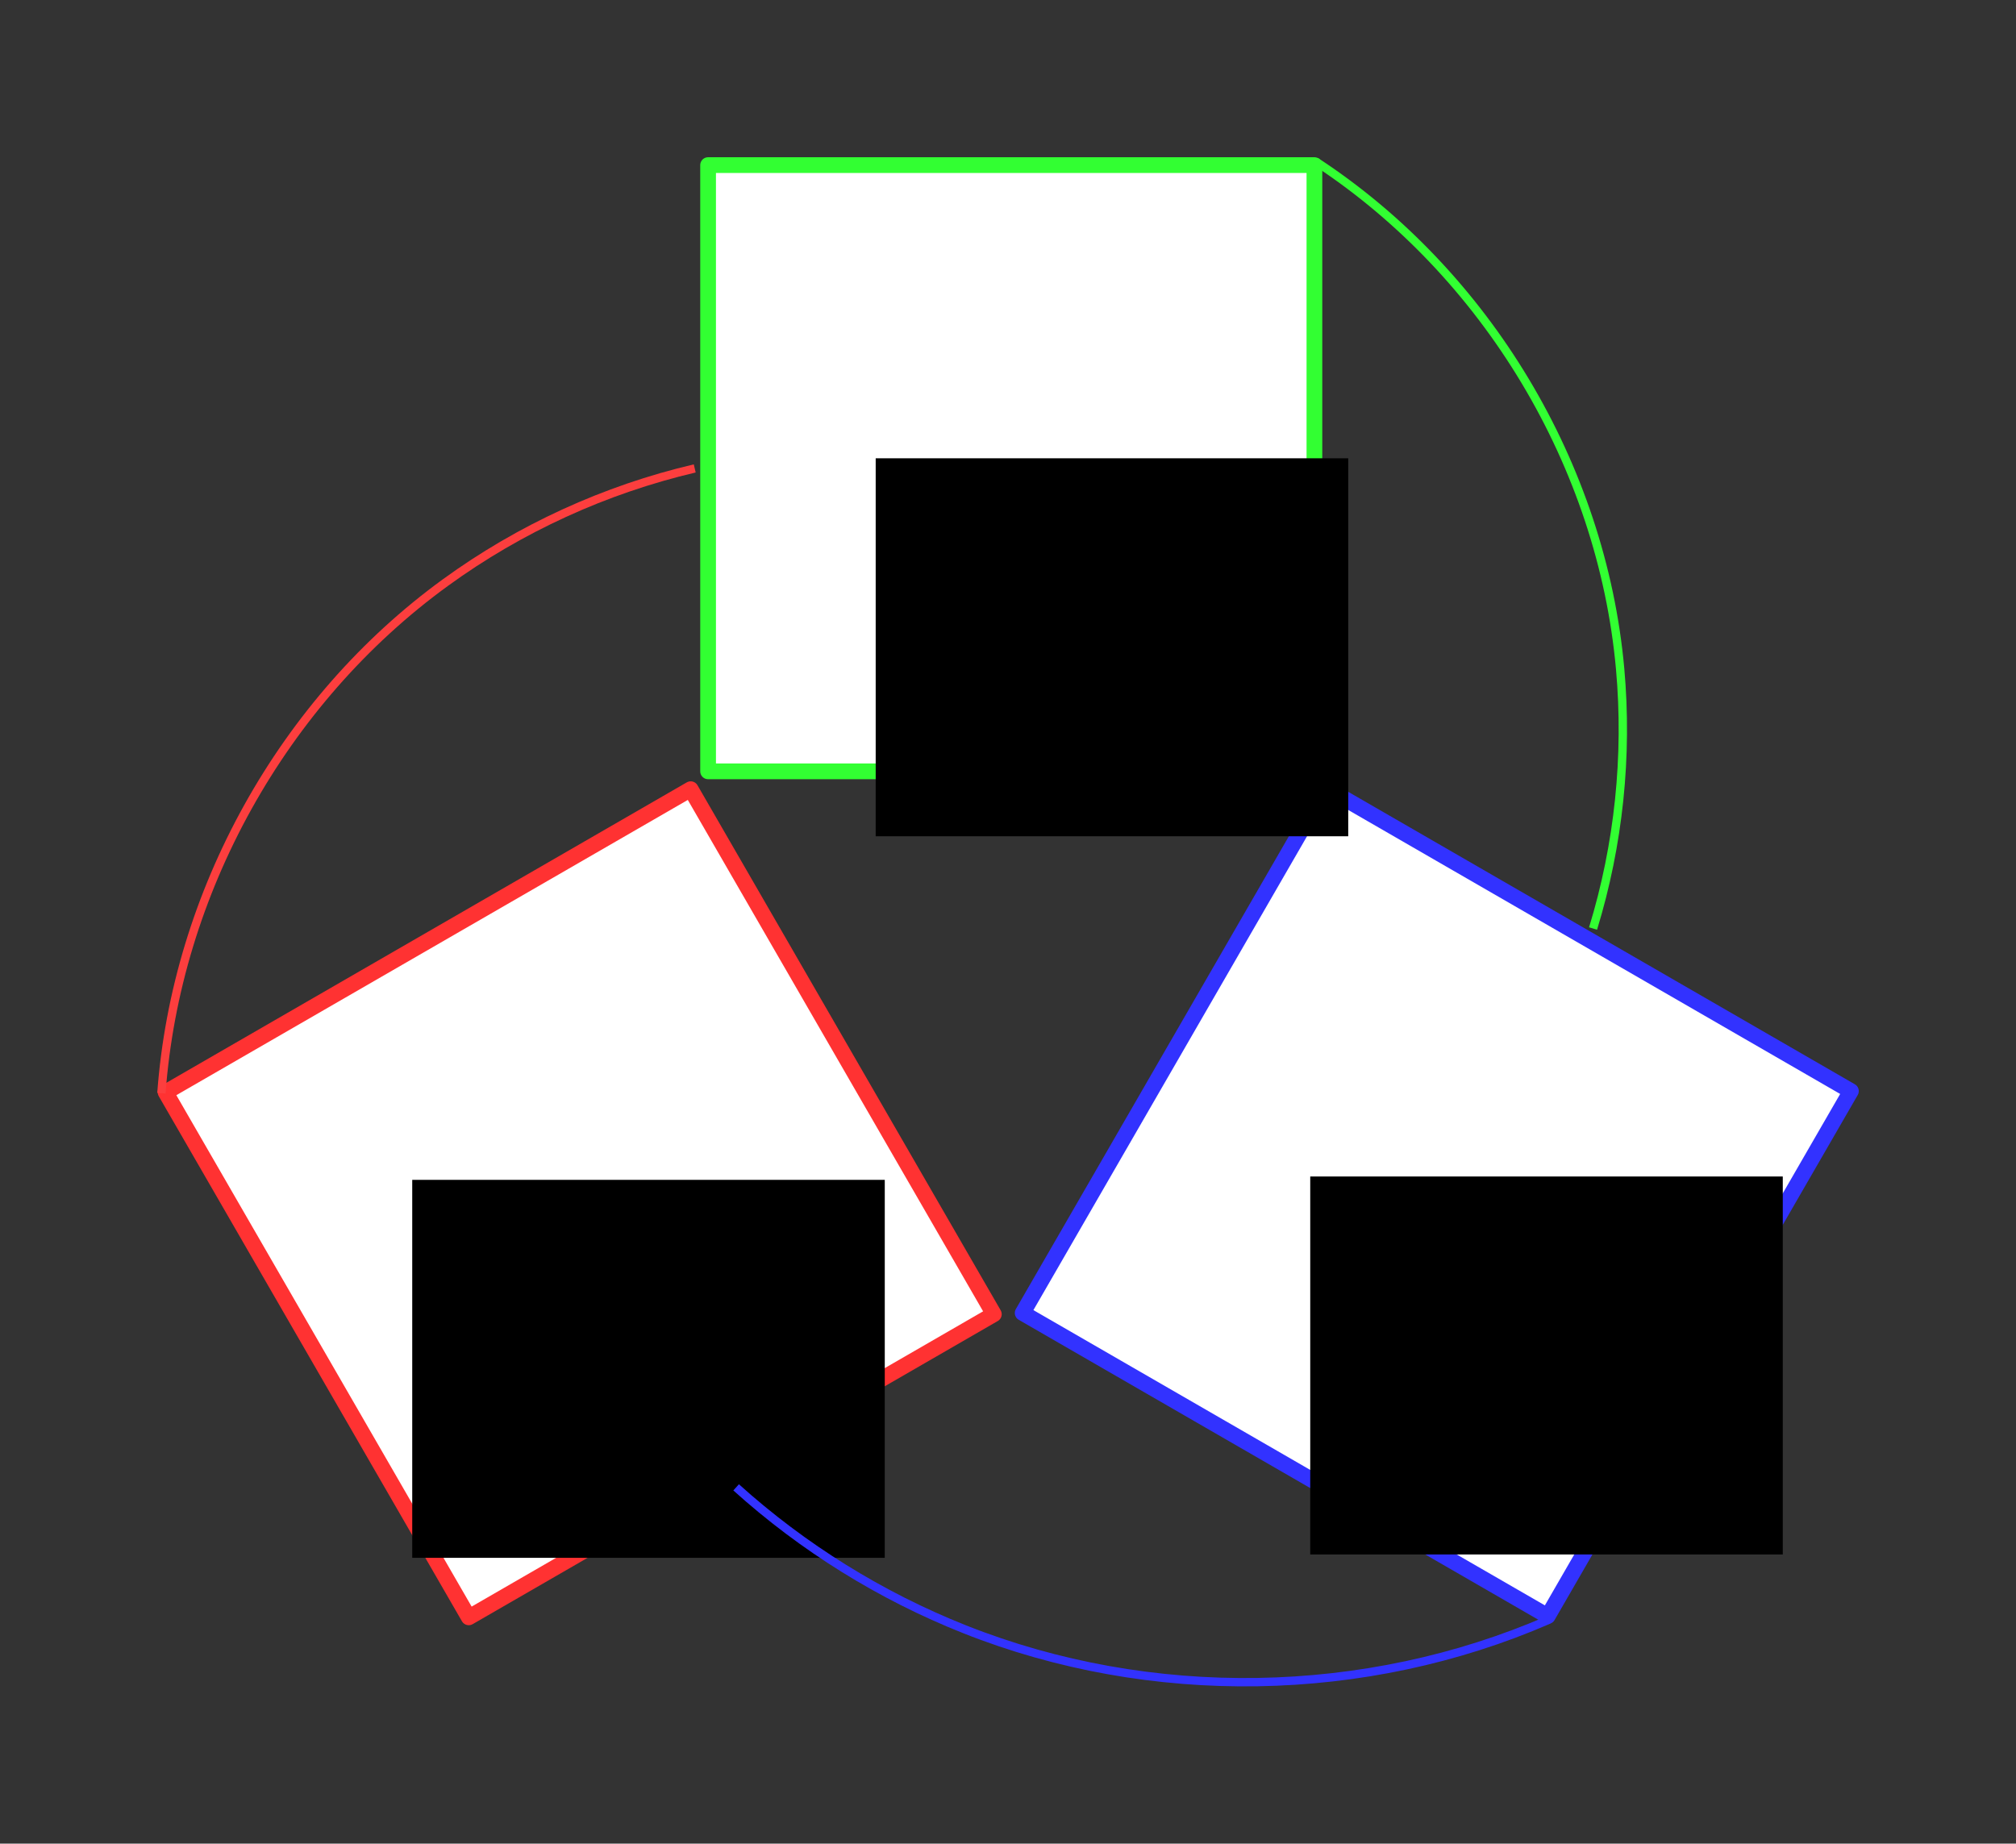 <?xml version="1.0" encoding="UTF-8" standalone="no"?>
<!-- Created with Inkscape (http://www.inkscape.org/) -->

<svg
   xmlns:dc="http://purl.org/dc/elements/1.1/"
   xmlns:cc="http://creativecommons.org/ns#"
   xmlns:rdf="http://www.w3.org/1999/02/22-rdf-syntax-ns#"
   xmlns:svg="http://www.w3.org/2000/svg"
   xmlns="http://www.w3.org/2000/svg"
   xmlns:sodipodi="http://sodipodi.sourceforge.net/DTD/sodipodi-0.dtd"
   xmlns:inkscape="http://www.inkscape.org/namespaces/inkscape"
   width="64.096mm"
   height="58.623mm"
   viewBox="0 0 64.096 58.623"
   version="1.1"
   id="svg8"
   inkscape:version="0.92.2 5c3e80d, 2017-08-06"
   sodipodi:docname="logo.svg"
   inkscape:export-filename="/home/avp/src/projects/mst/logo.png"
   inkscape:export-xdpi="150.47418"
   inkscape:export-ydpi="150.47418">
  <rect x="0" y="0" width="64.096" height="58.623" fill="#333333" stroke="none"/>
  <title
     id="title1013">MST Logo</title>
  <defs
     id="defs2">
    <inkscape:path-effect
       effect="spiro"
       id="path-effect912"
       is_visible="true" />
    <inkscape:path-effect
       effect="spiro"
       id="path-effect912-2"
       is_visible="true" />
    <inkscape:path-effect
       effect="spiro"
       id="path-effect912-0"
       is_visible="true" />
  </defs>
  <sodipodi:namedview
     id="base"
     pagecolor="#ffffff"
     bordercolor="#666666"
     borderopacity="1.0"
     inkscape:pageopacity="0.0"
     inkscape:pageshadow="2"
     inkscape:zoom="3.959798"
     inkscape:cx="226.56627"
     inkscape:cy="92.139272"
     inkscape:document-units="mm"
     inkscape:current-layer="layer1"
     showgrid="false"
     showguides="true"
     inkscape:guide-bbox="true"
     inkscape:window-width="2558"
     inkscape:window-height="1422"
     inkscape:window-x="0"
     inkscape:window-y="16"
     inkscape:window-maximized="1"
     fit-margin-top="5"
     fit-margin-left="5"
     fit-margin-bottom="5"
     fit-margin-right="5">
    <inkscape:grid
       type="xygrid"
       id="grid33"
       originx="-60.211"
       originy="-114.904" />
    <sodipodi:guide
       position="56.79,34.096"
       orientation="0,1"
       id="guide843"
       inkscape:locked="false" />
    <sodipodi:guide
       position="49.79,26.096"
       orientation="0,1"
       id="guide889"
       inkscape:locked="false" />
    <sodipodi:guide
       position="23.393,43.728"
       orientation="0,1"
       id="guide940"
       inkscape:locked="false" />
    <sodipodi:guide
       position="53.36,28.821"
       orientation="0,1"
       id="guide942"
       inkscape:locked="false" />
  </sodipodi:namedview>
  <g
     inkscape:label="Layer 1"
     inkscape:groupmode="layer"
     id="layer1"
     transform="translate(-60.21,-123.473)">
    <rect
       style="opacity:1;fill:#ffffff;fill-opacity:1;fill-rule:nonzero;stroke:#ff3232;stroke-width:0.5;stroke-linecap:round;stroke-linejoin:round;stroke-miterlimit:4;stroke-dasharray:none;stroke-dashoffset:0;stroke-opacity:1"
       id="rect10"
       width="19.277"
       height="19.277"
       x="-22.4"
       y="169.748"
       transform="rotate(-30)"
       inkscape:export-xdpi="150.47418"
       inkscape:export-ydpi="150.47418" />
    <rect
       style="opacity:1;fill:#ffffff;fill-opacity:1;fill-rule:nonzero;stroke:#3232ff;stroke-width:0.5;stroke-linecap:round;stroke-linejoin:round;stroke-miterlimit:4;stroke-dasharray:none;stroke-dashoffset:0;stroke-opacity:1"
       id="rect10-3"
       width="19.277"
       height="19.277"
       x="-96.725"
       y="162.913"
       transform="rotate(-60)"
       inkscape:export-xdpi="150.47418"
       inkscape:export-ydpi="150.47418" />
    <rect
       style="opacity:1;fill:#ffffff;fill-opacity:1;fill-rule:nonzero;stroke:#32ff32;stroke-width:0.5;stroke-linecap:round;stroke-linejoin:round;stroke-miterlimit:4;stroke-dasharray:none;stroke-dashoffset:0;stroke-opacity:1"
       id="rect10-6"
       width="19.277"
       height="19.277"
       x="82.723"
       y="128.723"
       inkscape:export-xdpi="150.47418"
       inkscape:export-ydpi="150.47418" />
    <flowRoot
       xml:space="preserve"
       id="flowRoot845"
       style="font-style:normal;font-weight:normal;font-size:12px;line-height:125%;font-family:'Bitstream Vera Sans';letter-spacing:0px;word-spacing:0px;fill:#000000;fill-opacity:1;stroke:none;stroke-width:1px;stroke-linecap:butt;stroke-linejoin:miter;stroke-opacity:1"
       transform="matrix(0.265,0,0,0.265,1.203,4.744)"
       inkscape:export-xdpi="150.47418"
       inkscape:export-ydpi="150.47418"><flowRegion
         id="flowRegion847"><rect
           id="rect849"
           width="56.693"
           height="45.354"
           x="272.126"
           y="589.606" /></flowRegion><flowPara
         id="flowPara851"
         style="font-size:53.333px">M</flowPara></flowRoot>    <flowRoot
       xml:space="preserve"
       id="flowRoot845-7"
       style="font-style:normal;font-weight:normal;font-size:12px;line-height:125%;font-family:'Bitstream Vera Sans';letter-spacing:0px;word-spacing:0px;fill:#000000;fill-opacity:1;stroke:none;stroke-width:1px;stroke-linecap:butt;stroke-linejoin:miter;stroke-opacity:1"
       transform="matrix(0.265,0,0,0.265,29.754,4.637)"
       inkscape:export-xdpi="150.47418"
       inkscape:export-ydpi="150.47418"><flowRegion
         id="flowRegion847-5"><rect
           id="rect849-3"
           width="56.693"
           height="45.354"
           x="272.126"
           y="589.606" /></flowRegion><flowPara
         id="flowPara851-5"
         style="font-size:53.333px">T</flowPara></flowRoot>    <flowRoot
       xml:space="preserve"
       id="flowRoot845-6"
       style="font-style:normal;font-weight:normal;font-size:12px;line-height:125%;font-family:'Bitstream Vera Sans';letter-spacing:0px;word-spacing:0px;fill:#000000;fill-opacity:1;stroke:none;stroke-width:1px;stroke-linecap:butt;stroke-linejoin:miter;stroke-opacity:1"
       transform="matrix(0.265,0,0,0.265,15.938,-18.2)"
       inkscape:export-xdpi="150.47418"
       inkscape:export-ydpi="150.47418"><flowRegion
         id="flowRegion847-2"><rect
           id="rect849-9"
           width="56.693"
           height="45.354"
           x="272.126"
           y="589.606" /></flowRegion><flowPara
         id="flowPara851-1"
         style="font-size:53.333px">S</flowPara></flowRoot>    <path
       style="fill:none;fill-rule:evenodd;stroke:#fc3e3e;stroke-width:0.265px;stroke-linecap:butt;stroke-linejoin:miter;stroke-opacity:1"
       d="m 65.342,158.234 c 0.464,-6.375 3.858,-12.478 9.029,-16.236 2.366,-1.72 5.079,-2.962 7.927,-3.63"
       id="path910"
       inkscape:connector-curvature="0"
       inkscape:path-effect="#path-effect912"
       inkscape:original-d="m 65.342441,158.23387 c 3.666932,-5.00027 4.644836,-11.85207 9.028886,-16.23612 4.000001,-4 5.926852,-1.96324 7.926589,-3.62964"
       sodipodi:nodetypes="csc"
       inkscape:export-xdpi="150.47418"
       inkscape:export-ydpi="150.47418" />
    <path
       style="fill:none;fill-rule:evenodd;stroke:#32ff32;stroke-width:0.265px;stroke-linecap:butt;stroke-linejoin:miter;stroke-opacity:1"
       d="m 102.042,128.609 c 5.428,3.554 9.097,9.67 9.678,16.132 0.249,2.773 -0.045,5.594 -0.861,8.257"
       id="path910-7"
       inkscape:connector-curvature="0"
       inkscape:path-effect="#path-effect912-2"
       inkscape:original-d="m 102.0417,128.60853 c 3.88082,4.83614 6.57765,10.76267 9.67764,16.13201 2.82843,4.89898 -1.95299,5.89361 -0.86094,8.25651"
       sodipodi:nodetypes="csc"
       inkscape:export-xdpi="150.47418"
       inkscape:export-ydpi="150.47418" />
    <path
       style="fill:none;fill-rule:evenodd;stroke:#3232ff;stroke-width:0.265px;stroke-linecap:butt;stroke-linejoin:miter;stroke-opacity:1"
       d="m 109.448,174.979 c -5.828,2.537 -12.669,2.647 -18.575,0.299 -2.662,-1.058 -5.132,-2.593 -7.259,-4.511"
       id="path910-9"
       inkscape:connector-curvature="0"
       inkscape:path-effect="#path-effect912-0"
       inkscape:original-d="m 109.44806,174.97906 c -6.16383,-0.67551 -12.586622,1.90349 -18.575354,0.29882 -5.464099,-1.46411 -4.816462,-3.61287 -7.259477,-4.51149"
       sodipodi:nodetypes="csc"
       inkscape:export-xdpi="150.47418"
       inkscape:export-ydpi="150.47418" />
  </g>
</svg>
